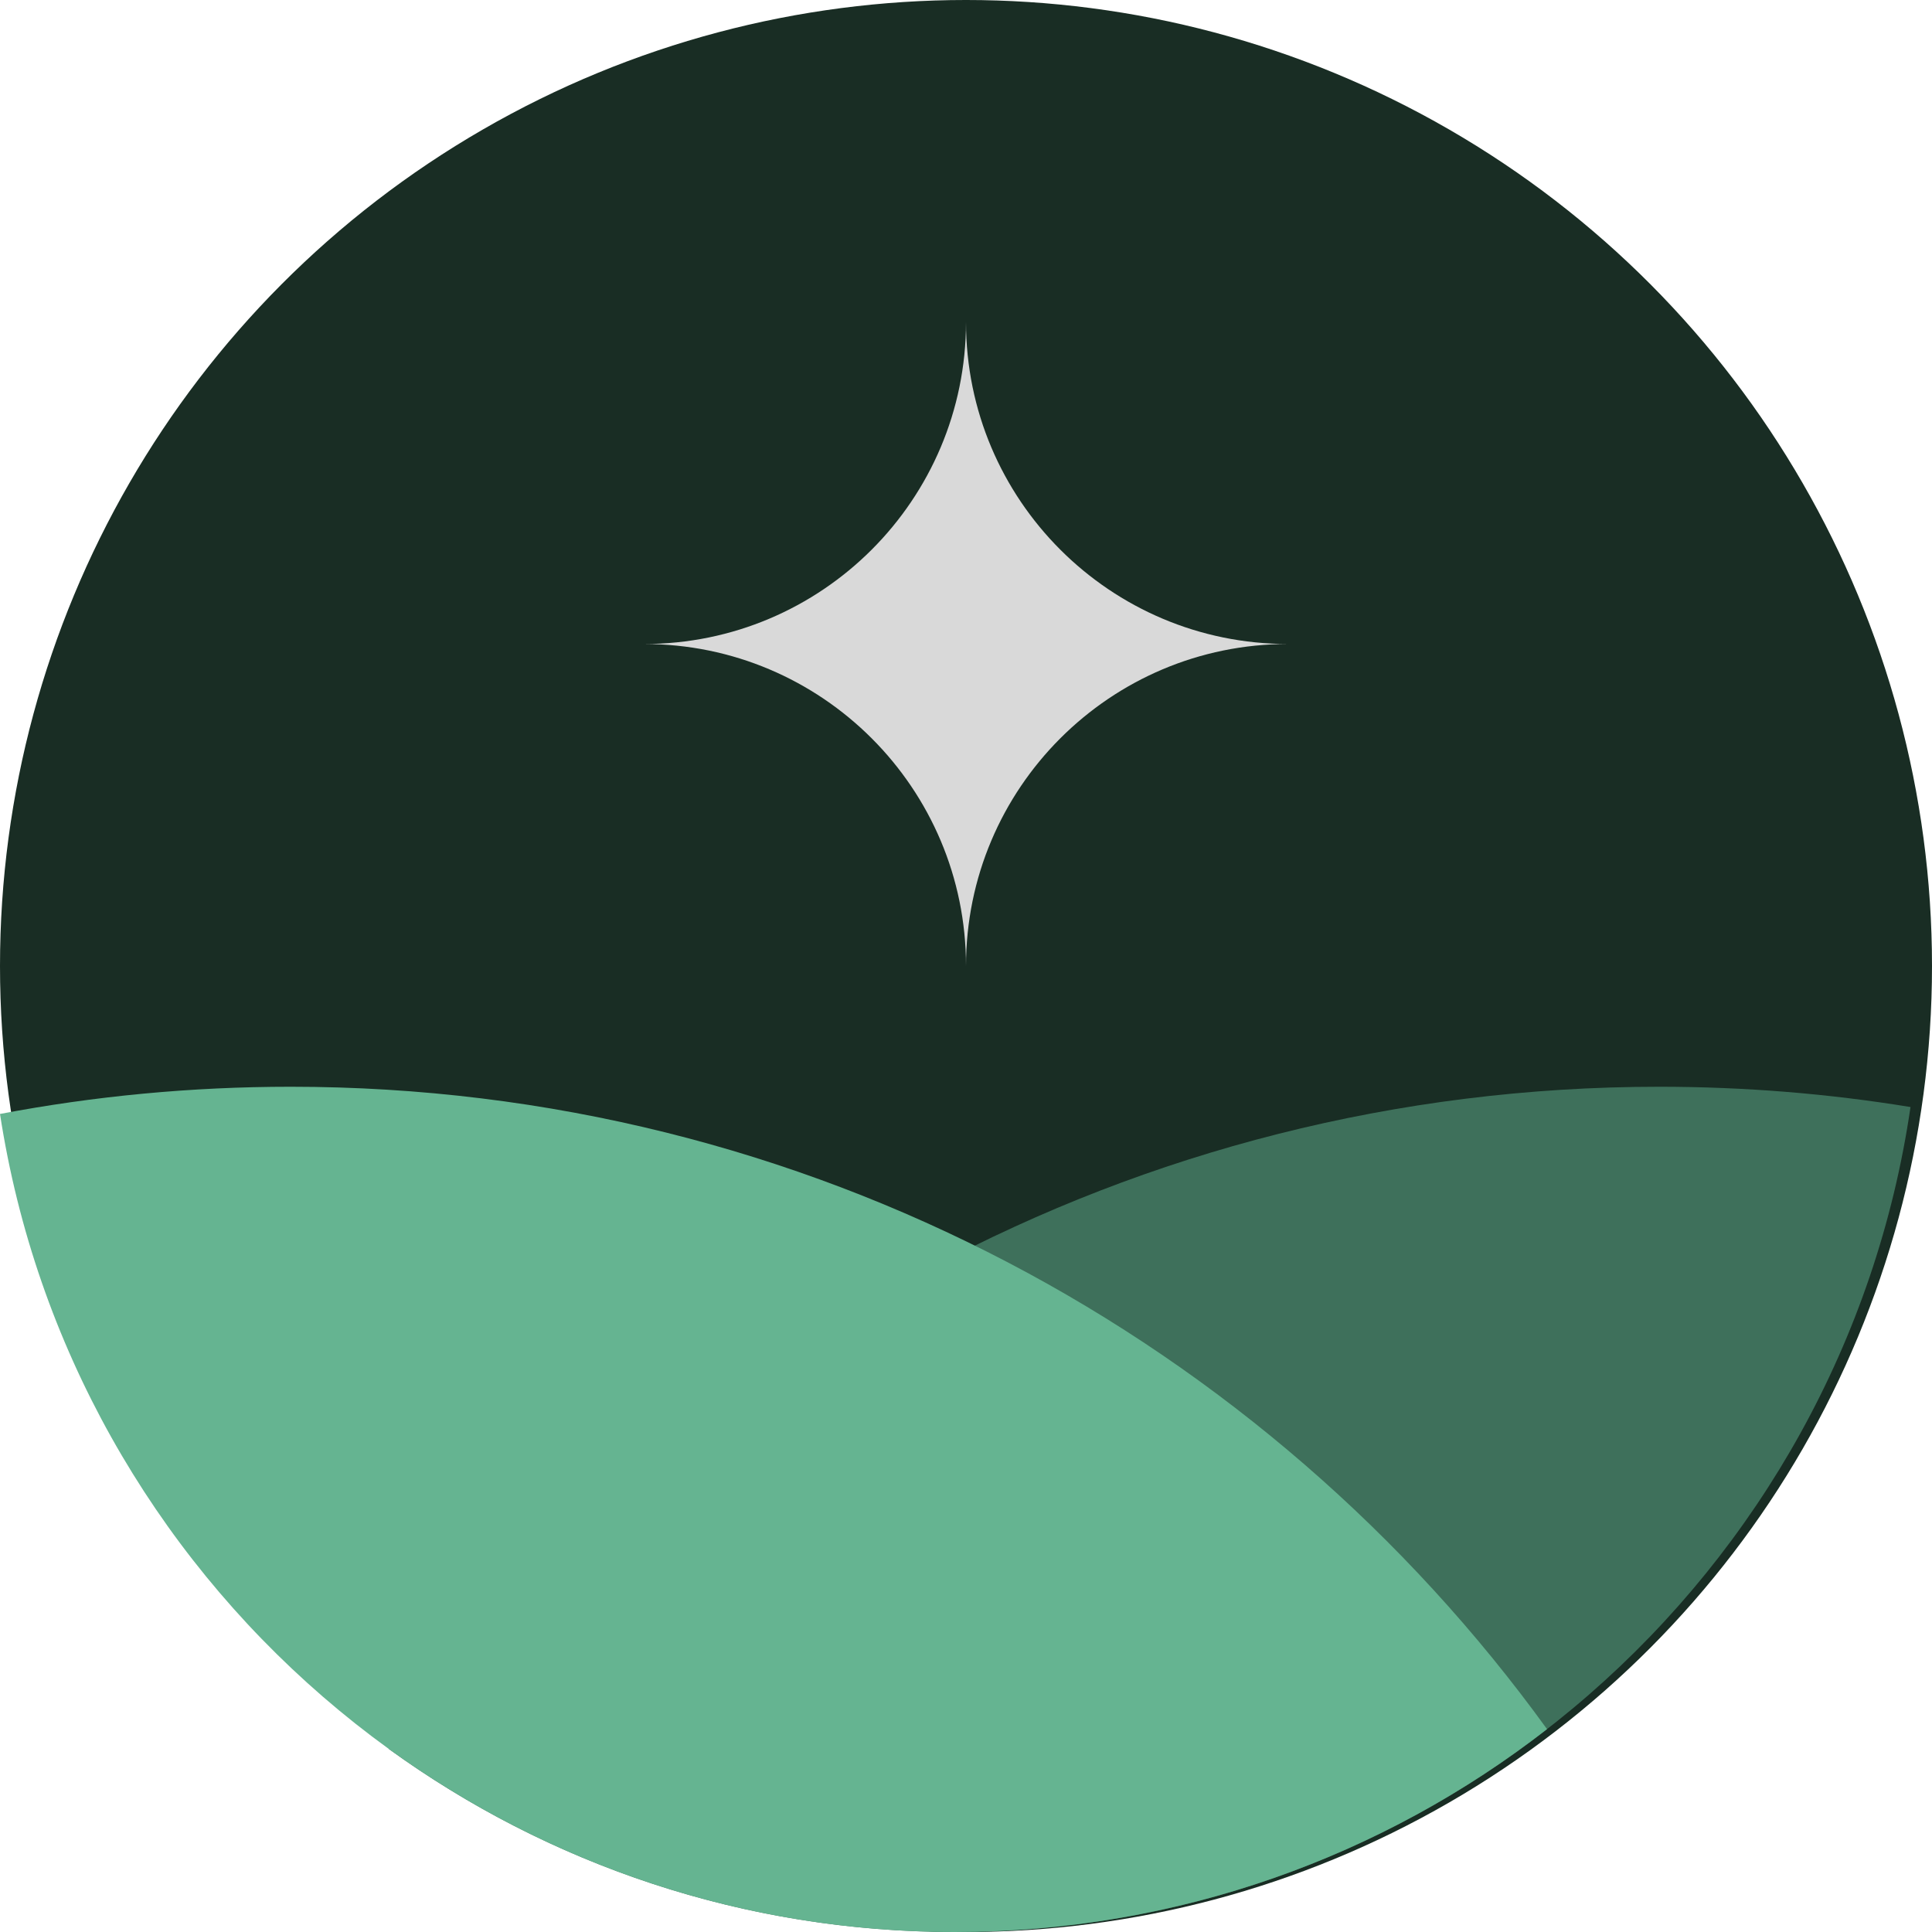 <svg xmlns="http://www.w3.org/2000/svg" width="24" height="24" viewBox="0 0 24 24" fill="none">
  <circle cx="12" cy="12" r="12" fill="#192D24"/>
  <path fill-rule="evenodd" clip-rule="evenodd" d="M23.733 13.752C22.885 19.549 17.892 24 11.86 24C9.234 24 6.804 23.156 4.828 21.725C8.309 16.752 14.08 13.5 20.61 13.5C21.674 13.5 22.717 13.586 23.733 13.752Z" fill="#3E705B"/>
  <path fill-rule="evenodd" clip-rule="evenodd" d="M12 4C12 6.209 10.209 8 8 8C10.209 8 12 9.791 12 12C12 9.791 13.791 8 16 8C13.791 8 12 6.209 12 4Z" fill="#D9D9D9"/>
  <path fill-rule="evenodd" clip-rule="evenodd" d="M0 13.838C1.169 13.616 2.376 13.5 3.61 13.5C10.033 13.5 15.721 16.646 19.218 21.48C17.186 23.059 14.633 24 11.86 24C5.858 24 0.885 19.593 0 13.838Z" fill="#65B491"/>
</svg>
